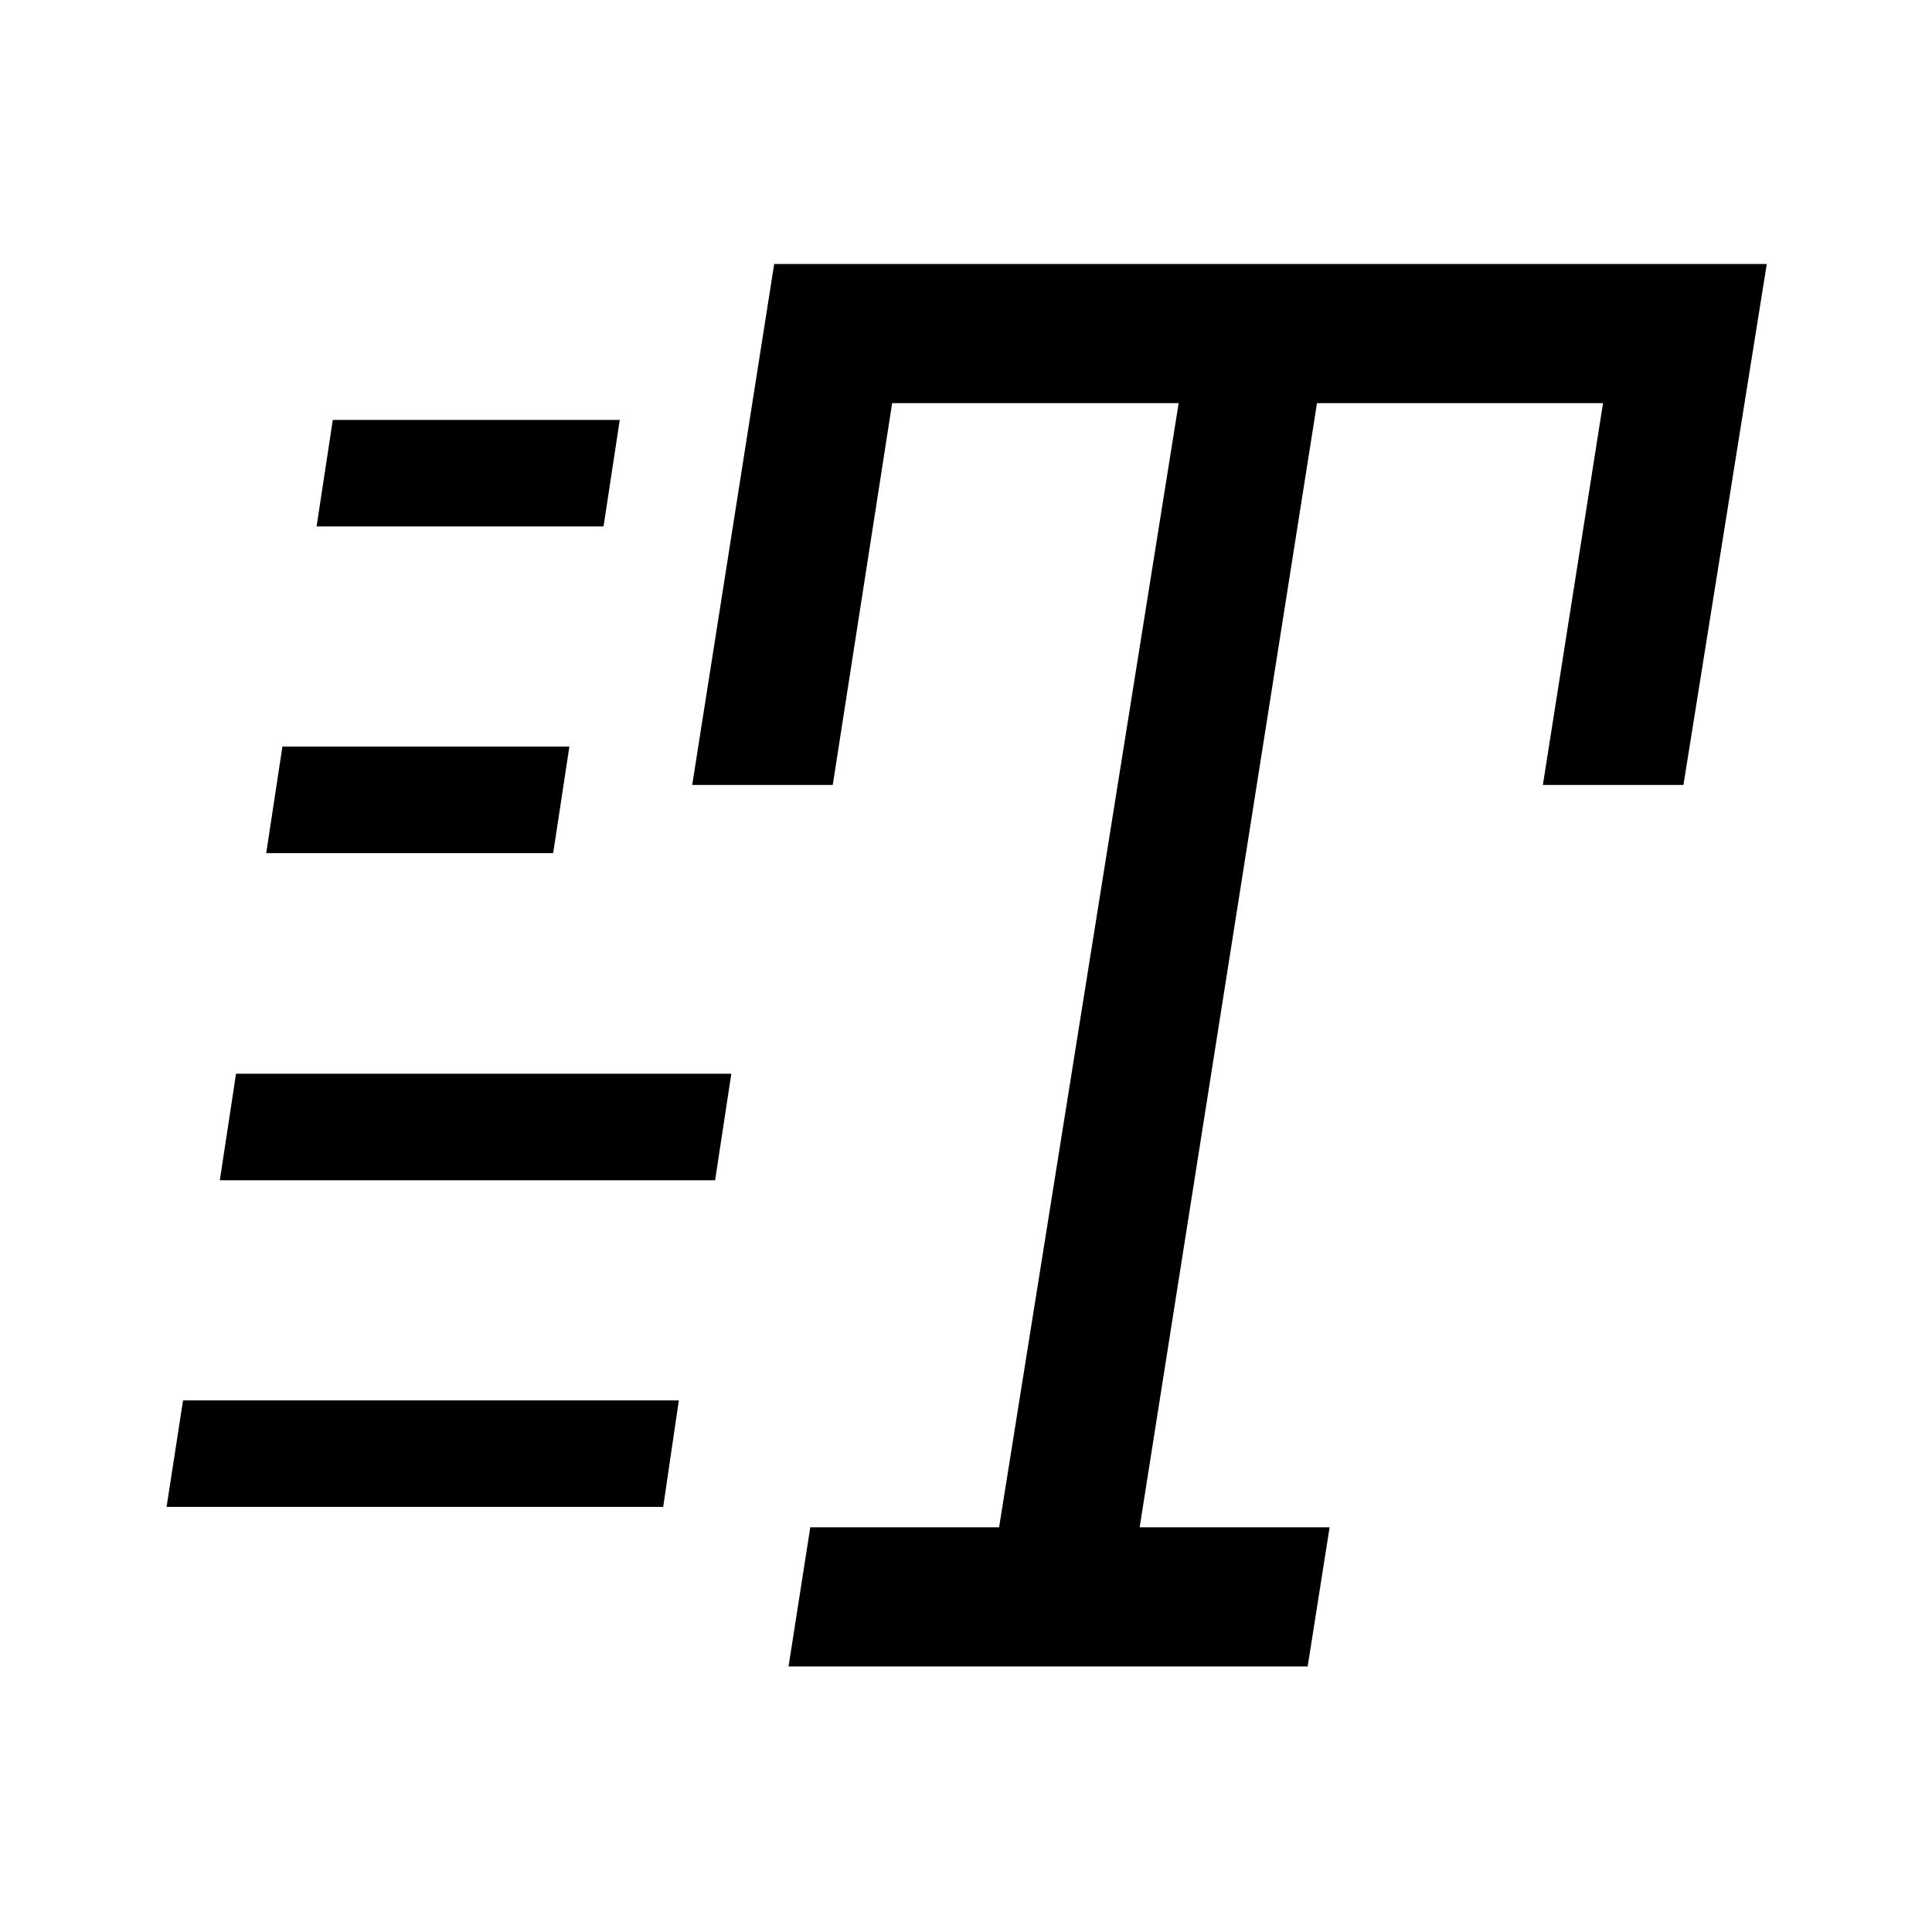 <svg xmlns="http://www.w3.org/2000/svg" height="40" viewBox="0 -960 960 960" width="40"><path d="m391.82-131.95 10.8-69.13h93.82l89.23-558.61H443.31l-29.52 189.74h-69.84l40.74-258.87H877.9l-41.41 258.87h-69.85l29.9-189.74H654.41l-88.13 558.61h94.39l-10.9 69.13H391.82ZM157.31-698.41l8.05-52.92h142.59l-8.05 52.92H157.31ZM132.28-536.1l8.05-52.92h142.59l-8.05 52.92H132.28ZM82.77-211.23l8.18-52.92h246.36l-7.77 52.92H82.77Zm26.46-162.31 8.05-52.92h246.11l-8.06 52.92h-246.1Z"/></svg>